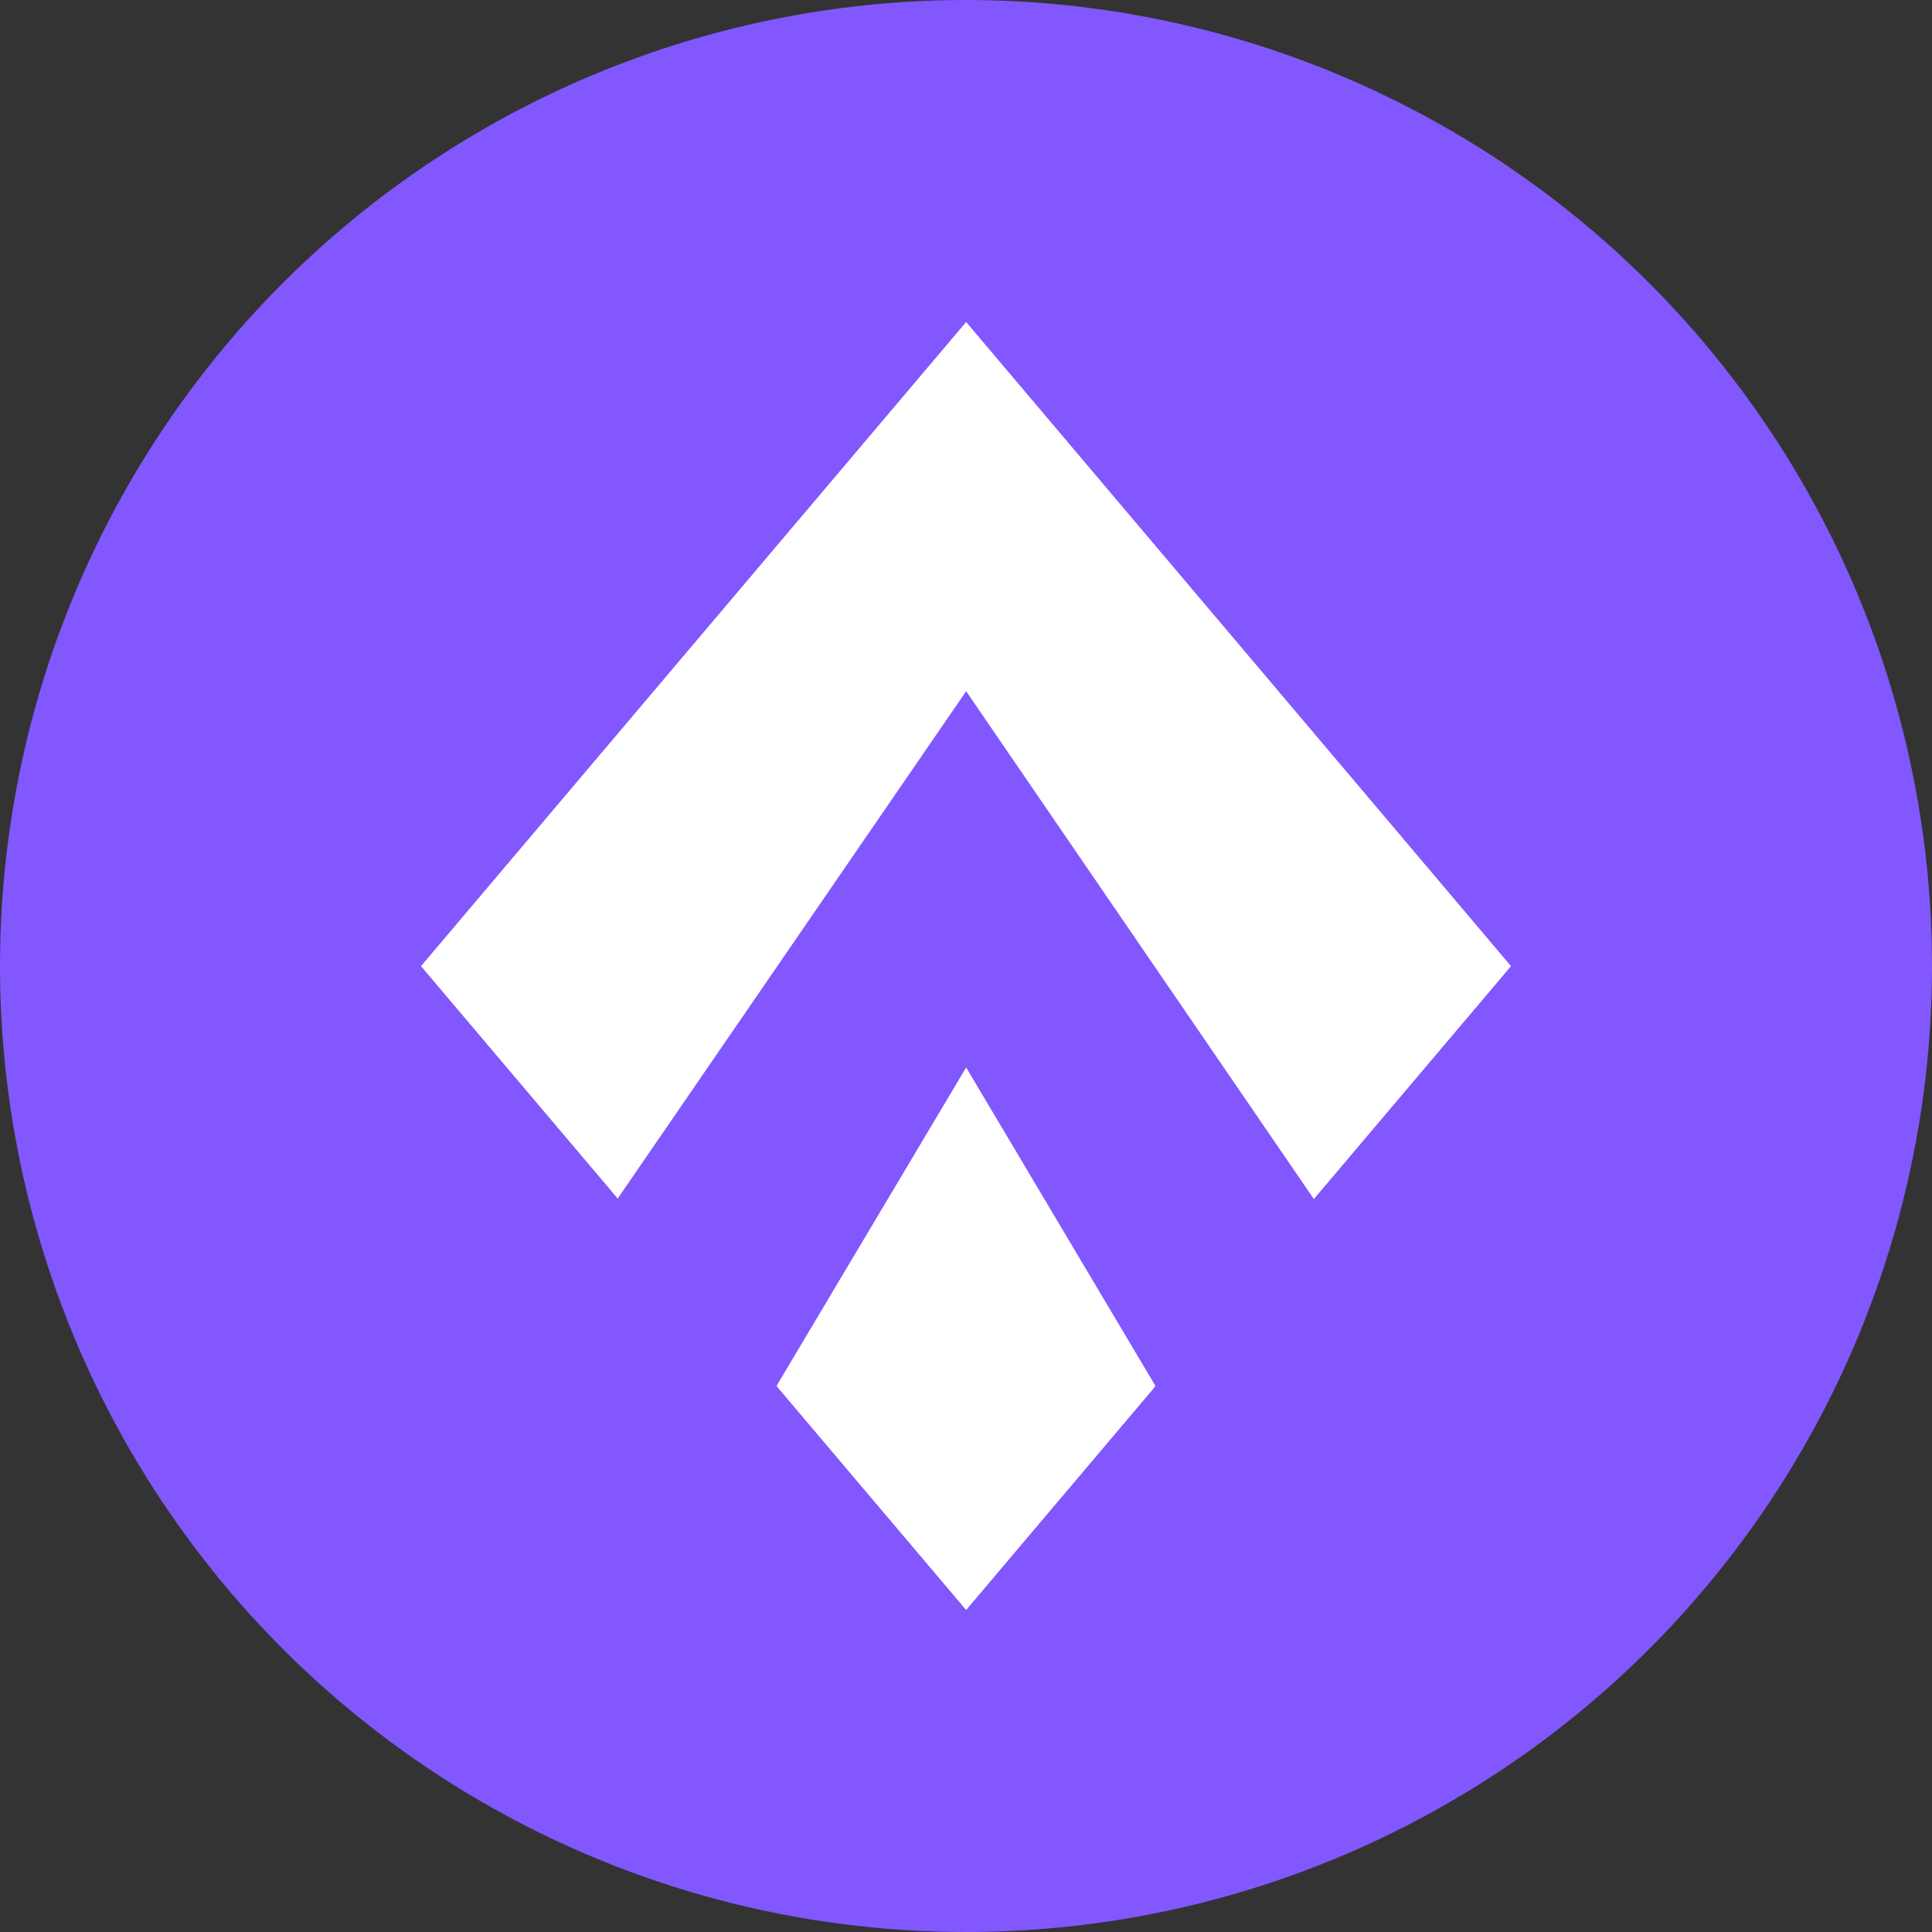<svg width="54" height="54" viewBox="0 0 54 54" fill="none" xmlns="http://www.w3.org/2000/svg">
<rect x="0" y="0" width="54" height="54" fill="#333333" stroke="none"/>
<circle cx="27" cy="27" r="27" fill="#8257FE"/>
<path d="M36.723 33.514L42.233 27.004L27.004 9L11.767 27.004L17.265 33.499L27.004 19.32L36.723 33.514Z" fill="white"/>
<path d="M32.292 38.732L27.004 29.836L21.707 38.732L21.732 38.773L27.004 45L32.252 38.797L32.292 38.732Z" fill="white"/>
</svg>
